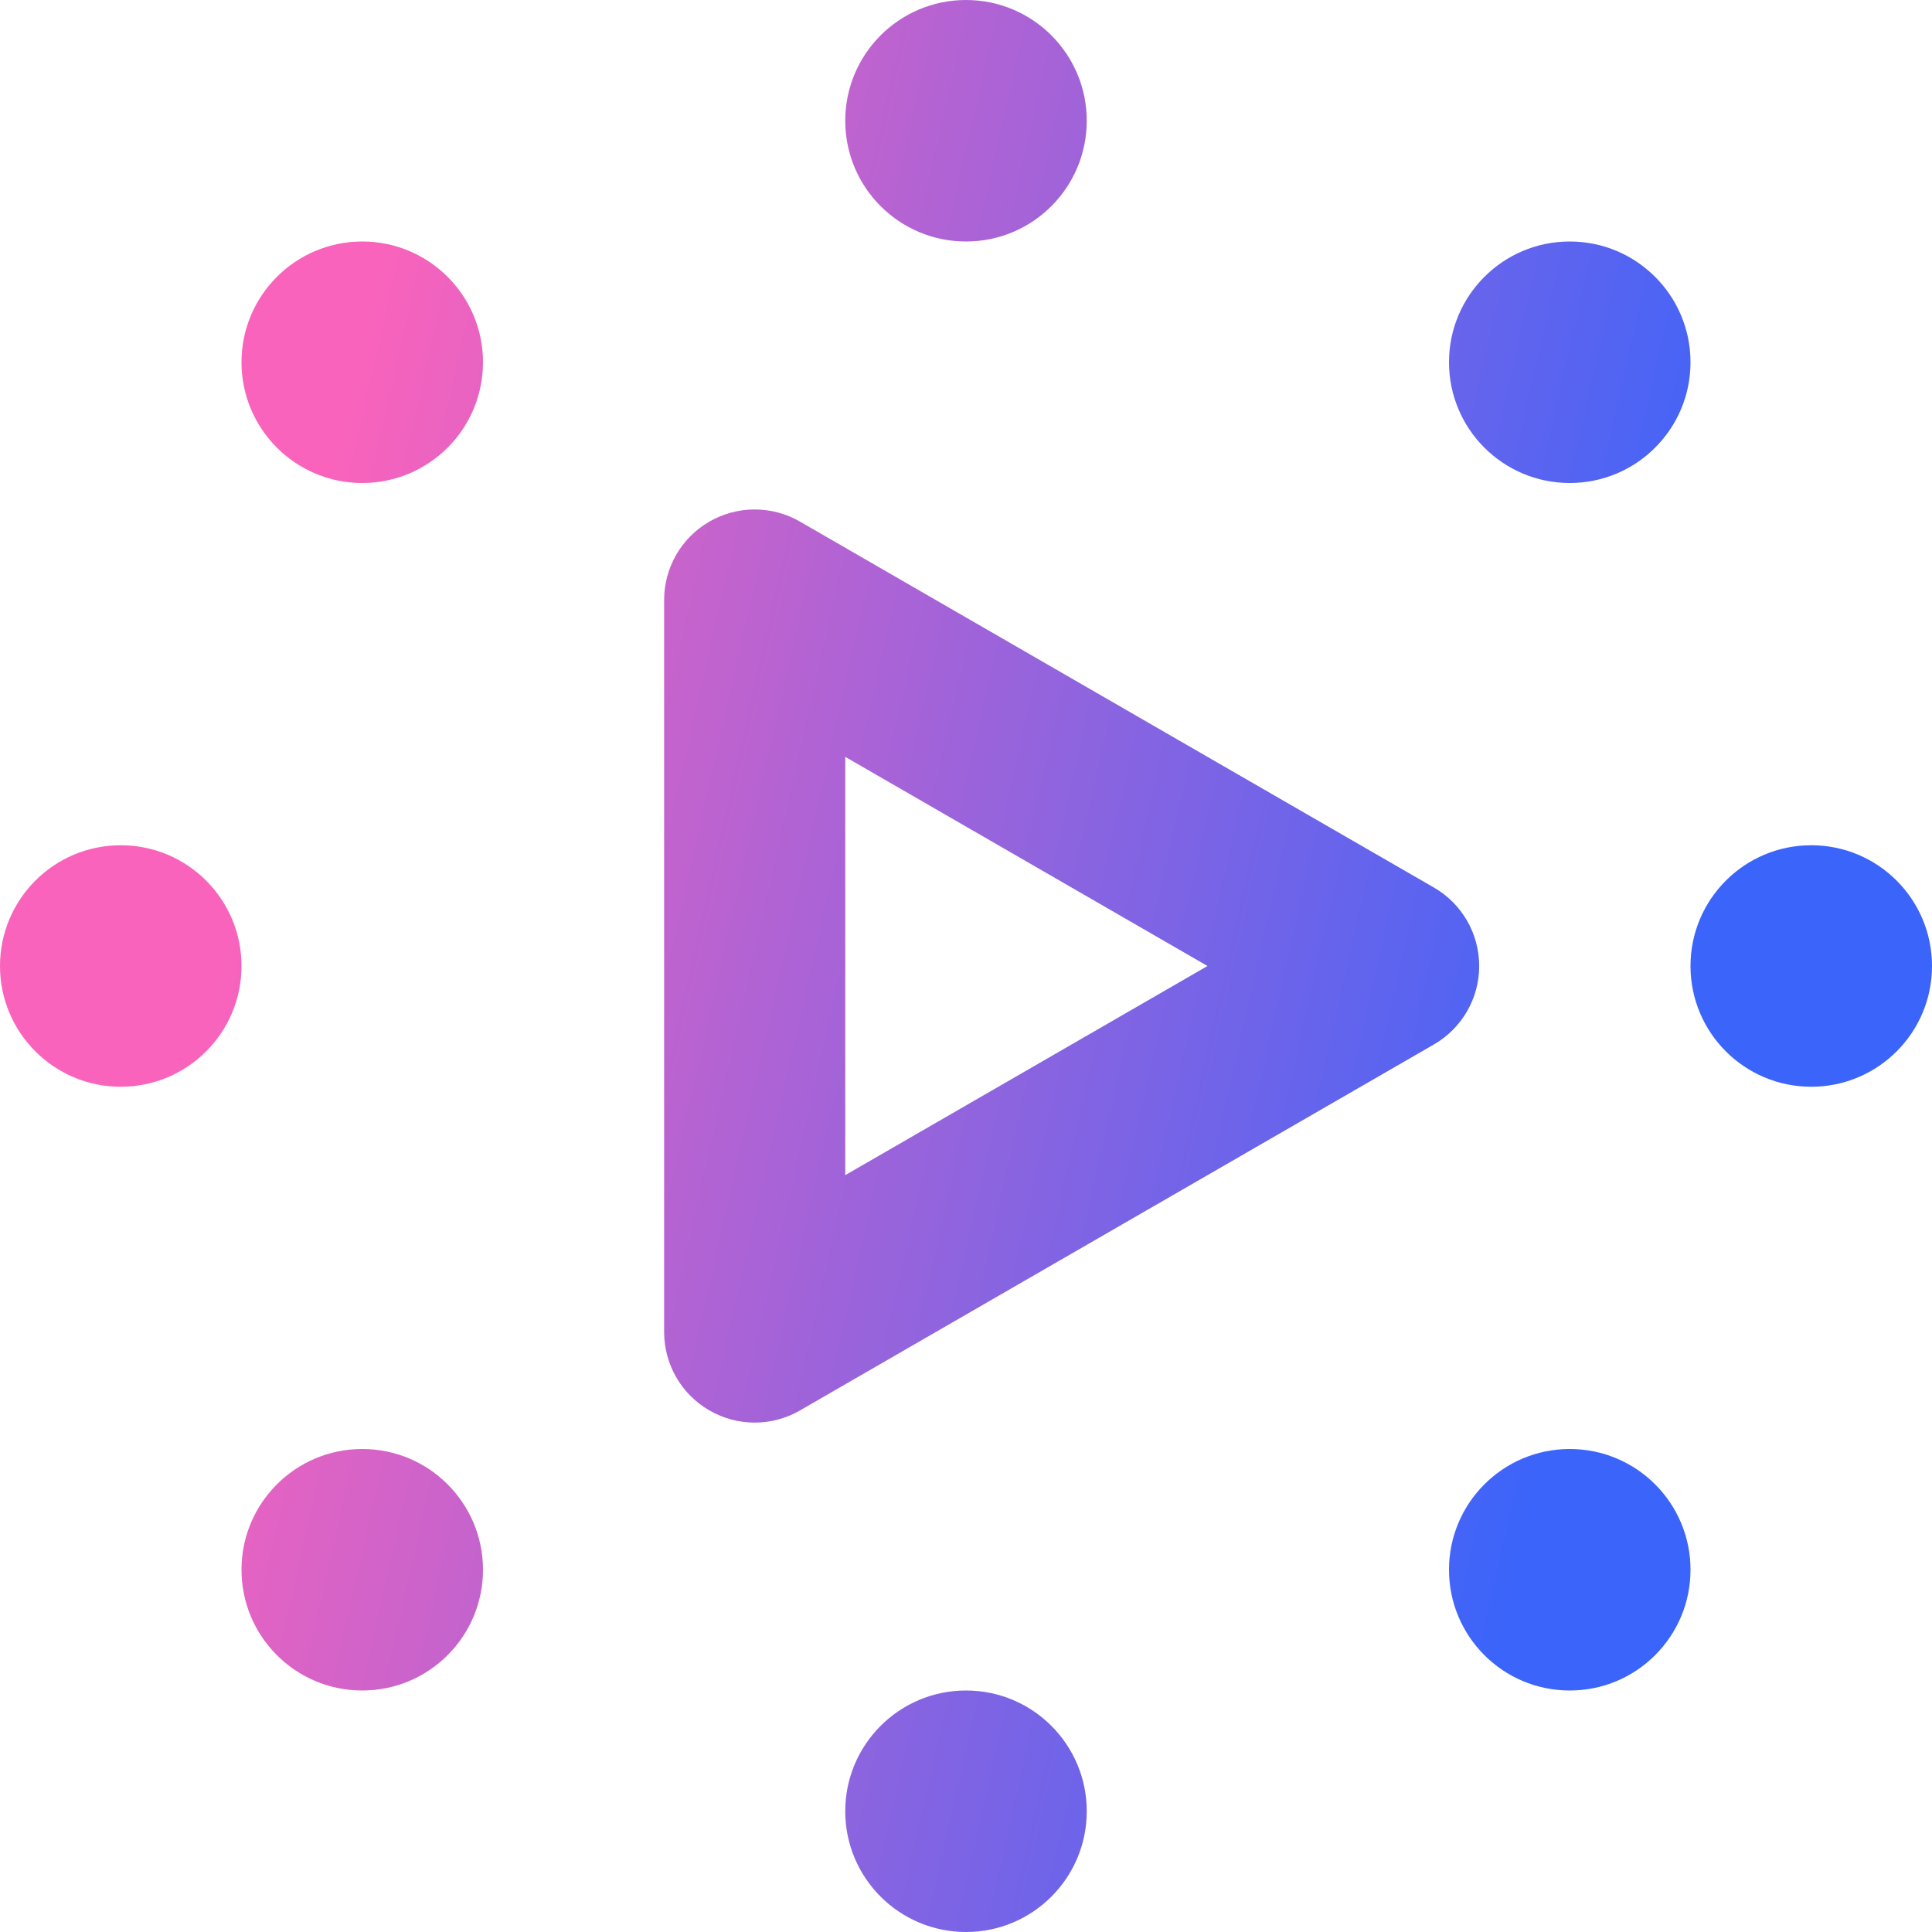 <svg width="40" height="40" viewBox="0 0 40 40" fill="none" xmlns="http://www.w3.org/2000/svg">
<path d="M10 7.5C10 8.881 8.881 10 7.5 10C6.119 10 5 8.881 5 7.5C5 6.119 6.119 5 7.5 5C8.881 5 10 6.119 10 7.5Z" fill="url(#paint0_linear_1414_31302)"/>
<path d="M30 7.5C30 8.881 31.119 10 32.5 10C33.881 10 35 8.881 35 7.5C35 6.119 33.881 5 32.5 5C31.119 5 30 6.119 30 7.5Z" fill="url(#paint1_linear_1414_31302)"/>
<path d="M5 20C5 21.381 3.881 22.5 2.5 22.5C1.119 22.5 0 21.381 0 20C0 18.619 1.119 17.5 2.5 17.5C3.881 17.5 5 18.619 5 20Z" fill="url(#paint2_linear_1414_31302)"/>
<path d="M35 20C35 21.381 36.119 22.5 37.5 22.5C38.881 22.5 40 21.381 40 20C40 18.619 38.881 17.5 37.5 17.5C36.119 17.5 35 18.619 35 20Z" fill="url(#paint3_linear_1414_31302)"/>
<path d="M22.5 37.5C22.5 38.881 21.381 40 20 40C18.619 40 17.5 38.881 17.5 37.5C17.5 36.119 18.619 35 20 35C21.381 35 22.5 36.119 22.5 37.5Z" fill="url(#paint4_linear_1414_31302)"/>
<path d="M22.5 2.5C22.5 3.881 21.381 5 20 5C18.619 5 17.5 3.881 17.5 2.5C17.5 1.119 18.619 0 20 0C21.381 0 22.5 1.119 22.5 2.5Z" fill="url(#paint5_linear_1414_31302)"/>
<path d="M10 32.5C10 33.881 8.881 35 7.5 35C6.119 35 5 33.881 5 32.5C5 31.119 6.119 30 7.5 30C8.881 30 10 31.119 10 32.5Z" fill="url(#paint6_linear_1414_31302)"/>
<path d="M30 32.5C30 33.881 31.119 35 32.5 35C33.881 35 35 33.881 35 32.5C35 31.119 33.881 30 32.5 30C31.119 30 30 31.119 30 32.5Z" fill="url(#paint7_linear_1414_31302)"/>
<path fill-rule="evenodd" clip-rule="evenodd" d="M30.625 20C30.625 20.67 30.268 21.289 29.688 21.624L16.562 29.202C15.982 29.537 15.268 29.537 14.688 29.202C14.107 28.867 13.75 28.248 13.75 27.578L13.75 12.422C13.75 11.752 14.107 11.133 14.688 10.799C15.268 10.464 15.982 10.464 16.562 10.799L29.688 18.376C30.268 18.711 30.625 19.33 30.625 20ZM17.5 15.67L17.5 24.33L25 20L17.5 15.67Z" fill="url(#paint8_linear_1414_31302)"/>
<defs>
<linearGradient id="paint0_linear_1414_31302" x1="32.048" y1="30.27" x2="1.948" y2="23.464" gradientUnits="userSpaceOnUse">
<stop stop-color="#3A64FA"/>
<stop offset="0.943" stop-color="#F963BC"/>
</linearGradient>
<linearGradient id="paint1_linear_1414_31302" x1="32.048" y1="30.27" x2="1.948" y2="23.464" gradientUnits="userSpaceOnUse">
<stop stop-color="#3A64FA"/>
<stop offset="0.943" stop-color="#F963BC"/>
</linearGradient>
<linearGradient id="paint2_linear_1414_31302" x1="32.048" y1="30.27" x2="1.948" y2="23.464" gradientUnits="userSpaceOnUse">
<stop stop-color="#3A64FA"/>
<stop offset="0.943" stop-color="#F963BC"/>
</linearGradient>
<linearGradient id="paint3_linear_1414_31302" x1="32.048" y1="30.27" x2="1.948" y2="23.464" gradientUnits="userSpaceOnUse">
<stop stop-color="#3A64FA"/>
<stop offset="0.943" stop-color="#F963BC"/>
</linearGradient>
<linearGradient id="paint4_linear_1414_31302" x1="32.048" y1="30.27" x2="1.948" y2="23.464" gradientUnits="userSpaceOnUse">
<stop stop-color="#3A64FA"/>
<stop offset="0.943" stop-color="#F963BC"/>
</linearGradient>
<linearGradient id="paint5_linear_1414_31302" x1="32.048" y1="30.27" x2="1.948" y2="23.464" gradientUnits="userSpaceOnUse">
<stop stop-color="#3A64FA"/>
<stop offset="0.943" stop-color="#F963BC"/>
</linearGradient>
<linearGradient id="paint6_linear_1414_31302" x1="32.048" y1="30.27" x2="1.948" y2="23.464" gradientUnits="userSpaceOnUse">
<stop stop-color="#3A64FA"/>
<stop offset="0.943" stop-color="#F963BC"/>
</linearGradient>
<linearGradient id="paint7_linear_1414_31302" x1="32.048" y1="30.27" x2="1.948" y2="23.464" gradientUnits="userSpaceOnUse">
<stop stop-color="#3A64FA"/>
<stop offset="0.943" stop-color="#F963BC"/>
</linearGradient>
<linearGradient id="paint8_linear_1414_31302" x1="32.048" y1="30.27" x2="1.948" y2="23.464" gradientUnits="userSpaceOnUse">
<stop stop-color="#3A64FA"/>
<stop offset="0.943" stop-color="#F963BC"/>
</linearGradient>
</defs>
</svg>
